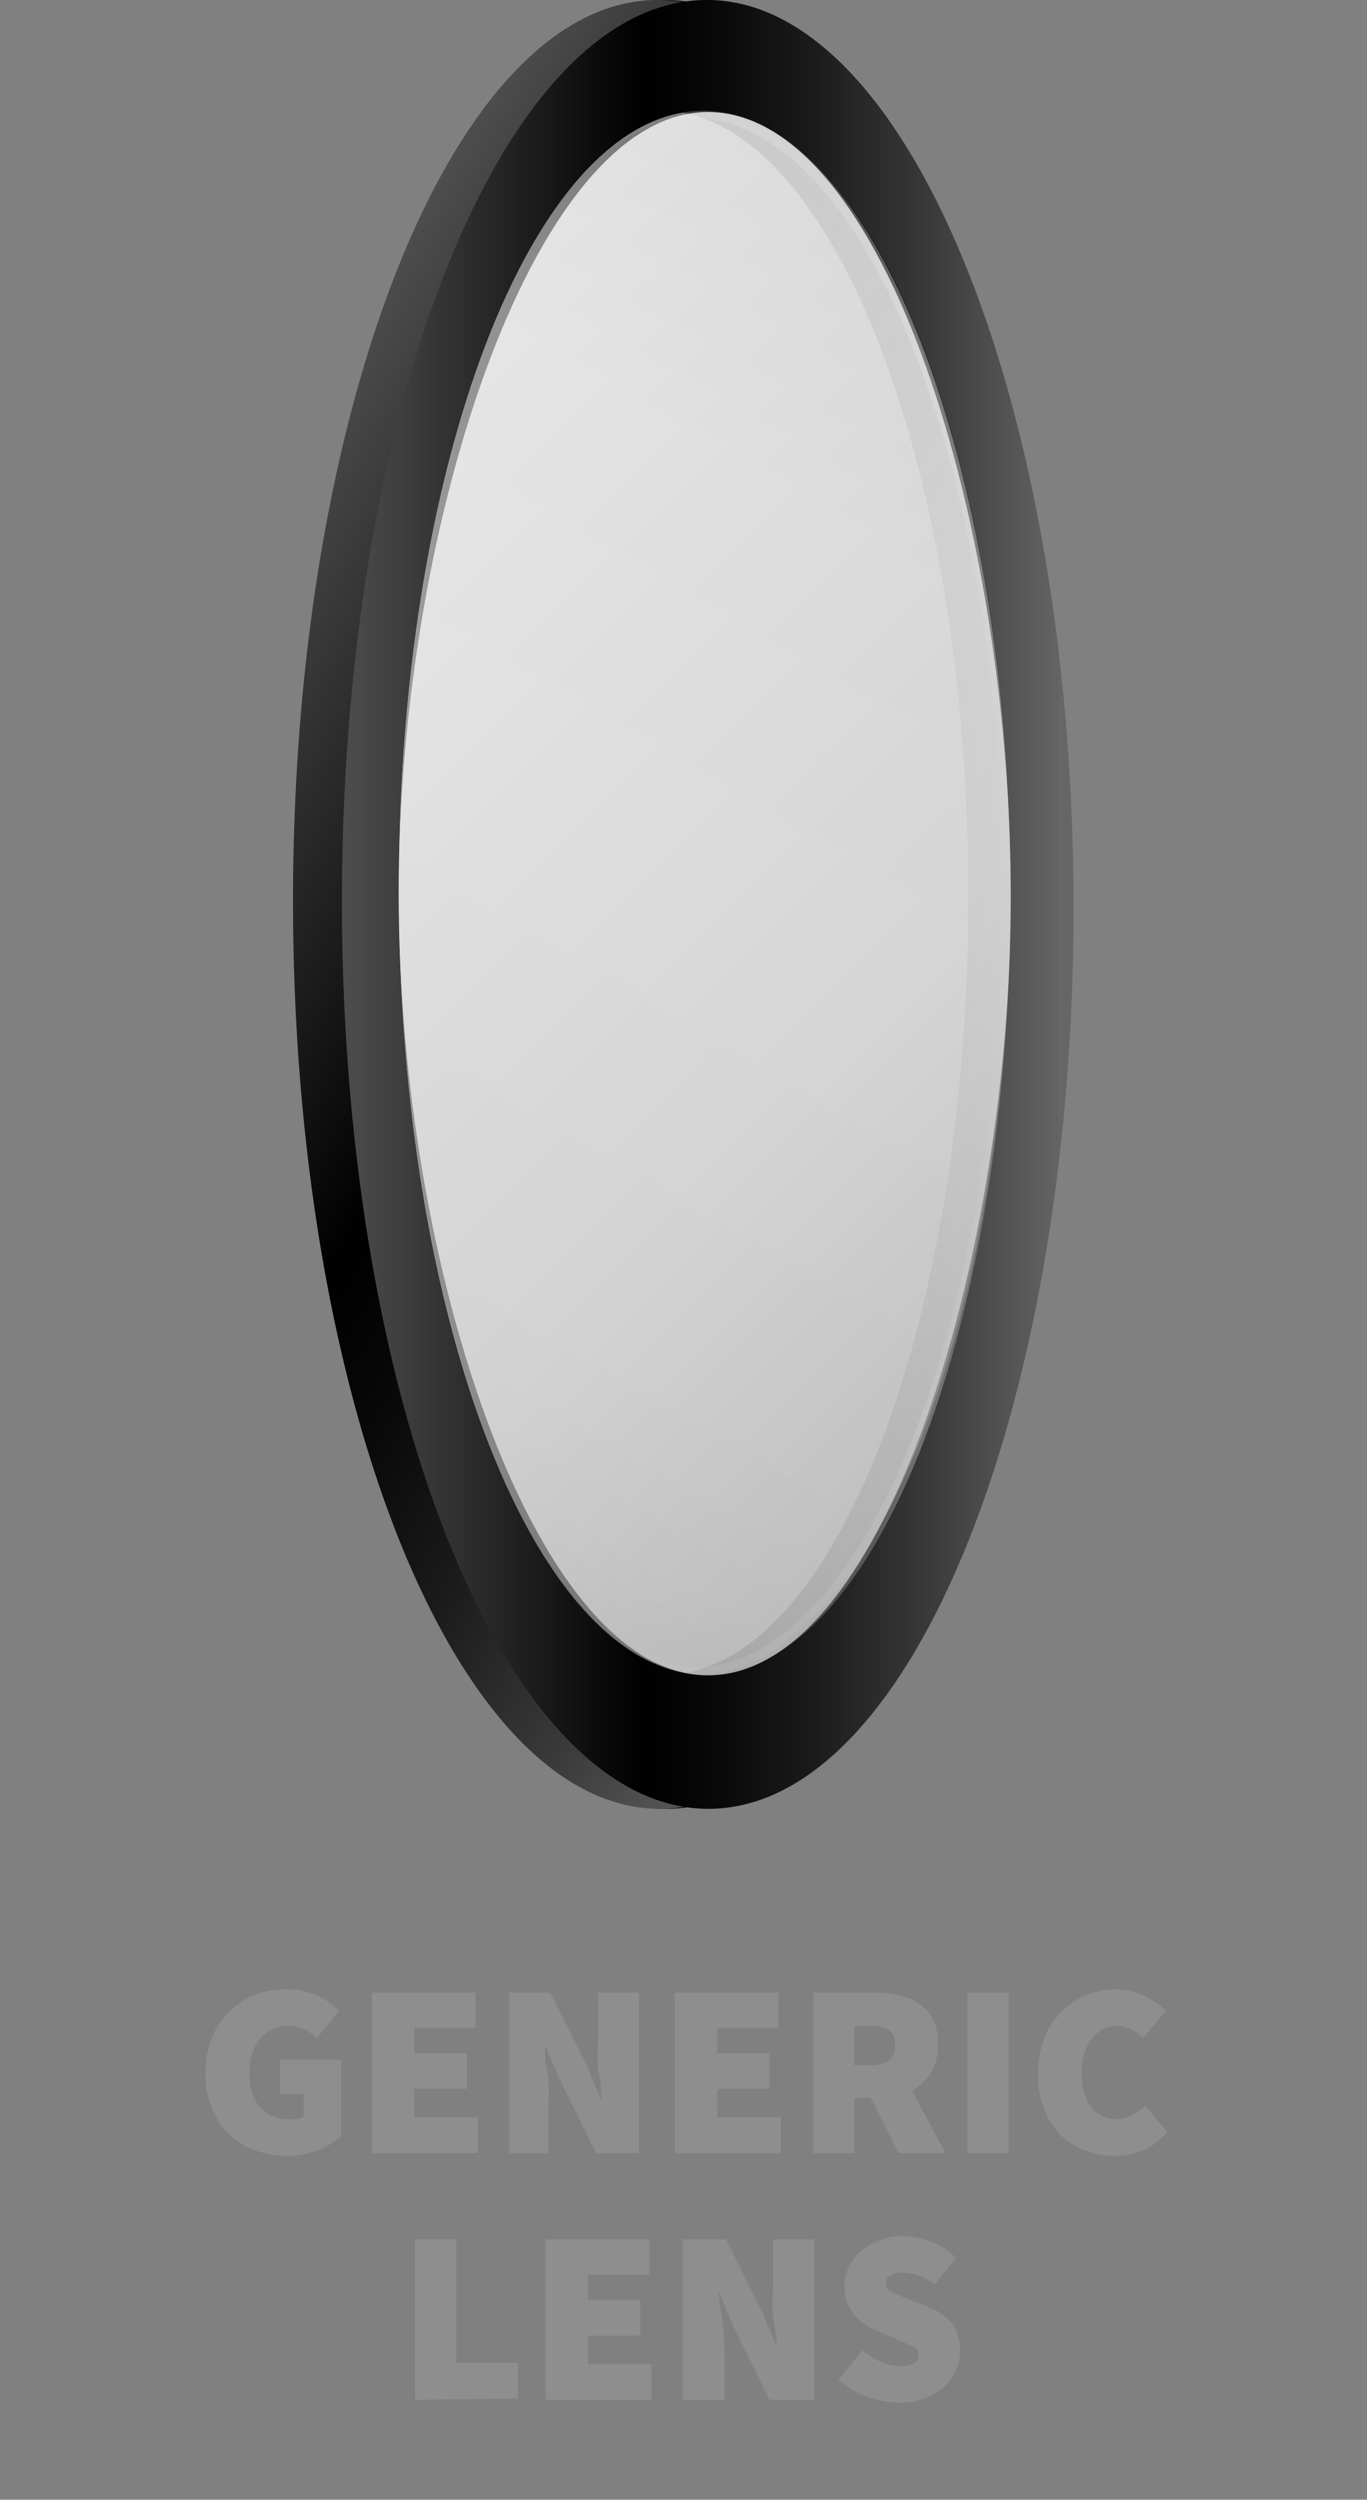 <svg xmlns="http://www.w3.org/2000/svg" xmlns:xlink="http://www.w3.org/1999/xlink" viewBox="0 0 33.26 60.78"><rect x="0" y="0" width="33.26" height="60.78" fill="#808080" stroke="none"/><defs><style>.cls-1{isolation:isolate;}.cls-2{fill:#8e8e8e;}.cls-3{fill:url(#linear-gradient);}.cls-4{stroke-miterlimit:10;stroke-width:0.38px;opacity:0.25;fill:url(#linear-gradient-2);stroke:url(#linear-gradient-3);}.cls-5{fill:url(#linear-gradient-4);}.cls-6{fill:url(#linear-gradient-5);}.cls-7{opacity:0.77;mix-blend-mode:soft-light;fill:url(#linear-gradient-6);}</style><linearGradient id="linear-gradient" x1="25.1" y1="21.99" x2="7.29" y2="21.99" gradientUnits="userSpaceOnUse"><stop offset="0.02" stop-color="#666"/><stop offset="0.02" stop-color="#646464"/><stop offset="0.2" stop-color="#393939"/><stop offset="0.36" stop-color="#1a1a1a"/><stop offset="0.5" stop-color="#070707"/><stop offset="0.59"/><stop offset="1" stop-color="#4d4d4d"/></linearGradient><linearGradient id="linear-gradient-2" x1="8.43" y1="36.37" x2="25.35" y2="7.06" gradientUnits="userSpaceOnUse"><stop offset="0.02" stop-color="#666"/><stop offset="0.06" stop-color="#8c8c8c"/><stop offset="0.11" stop-color="#abaaab"/><stop offset="0.15" stop-color="#bebdbe"/><stop offset="0.18" stop-color="#c5c4c5"/><stop offset="0.5" stop-color="#f2f2f2"/><stop offset="0.78" stop-color="#c9c8c8"/><stop offset="1" stop-color="#4d4d4d"/></linearGradient><linearGradient id="linear-gradient-3" x1="9" y1="21.71" x2="24.78" y2="21.71" gradientUnits="userSpaceOnUse"><stop offset="0" stop-color="#a6a5a5"/><stop offset="0.11" stop-color="#d2d1d2"/><stop offset="0.18" stop-color="#c5c4c5"/><stop offset="0.29" stop-color="#979696"/><stop offset="0.33" stop-color="#919090"/><stop offset="0.78" stop-color="#c9c8c8"/><stop offset="0.85" stop-color="#fff"/><stop offset="1" stop-color="#797979"/></linearGradient><linearGradient id="linear-gradient-4" x1="27.69" y1="28.74" x2="4.39" y2="15.29" xlink:href="#linear-gradient"/><linearGradient id="linear-gradient-5" x1="26.13" y1="21.99" x2="8.32" y2="21.99" xlink:href="#linear-gradient"/><linearGradient id="linear-gradient-6" x1="27.38" y1="31.87" x2="7.07" y2="11.56" gradientUnits="userSpaceOnUse"><stop offset="0" stop-color="#ccc"/><stop offset="0.32" stop-color="#e6e6e6"/><stop offset="1" stop-color="#fff"/></linearGradient></defs><g class="cls-1"><g id="Layer_1" data-name="Layer 1"><path class="cls-2" d="M7,52.42a2.33,2.33,0,0,1-1-.22,1.69,1.69,0,0,1-.71-.67A2.16,2.16,0,0,1,5,50.43a2.19,2.19,0,0,1,.27-1.12,1.84,1.84,0,0,1,.71-.7,2,2,0,0,1,1-.24,1.73,1.73,0,0,1,.75.16,1.71,1.71,0,0,1,.52.36l-.54.66a1.61,1.61,0,0,0-.3-.21A.93.93,0,0,0,7,49.26a.83.83,0,0,0-.66.3,1.2,1.2,0,0,0-.27.83,1.32,1.32,0,0,0,.25.85,1,1,0,0,0,.77.29.51.51,0,0,0,.3-.07v-.54H6.81v-.84H8.3v1.86a2,2,0,0,1-.56.34A2.1,2.1,0,0,1,7,52.42Z"/><path class="cls-2" d="M9.05,52.35v-3.9h2.52v.86H10.08v.61h1.28v.87H10.08v.69h1.55v.87Z"/><path class="cls-2" d="M12.39,52.35v-3.9h1l.87,1.74.37.87h0c0-.21,0-.45-.08-.72a7.09,7.09,0,0,1,0-.77V48.45h1v3.9H14.5l-.86-1.75-.38-.87h0c0,.22,0,.47.08.73a5.1,5.1,0,0,1,0,.76v1.13Z"/><path class="cls-2" d="M16.42,52.35v-3.9h2.52v.86H17.45v.61h1.27v.87H17.45v.69H19v.87Z"/><path class="cls-2" d="M20.79,52.35h-1v-3.9h1.47a2.45,2.45,0,0,1,.78.11,1.27,1.27,0,0,1,.57.39,1.21,1.21,0,0,1,.21.76,1.31,1.31,0,0,1-.17.69,1.19,1.19,0,0,1-.46.43L23,52.35H21.86L21.18,51h-.39Zm0-2.13h.37c.42,0,.62-.17.62-.51a.36.36,0,0,0-.16-.35.83.83,0,0,0-.46-.1h-.37Z"/><path class="cls-2" d="M23.54,52.35v-3.9h1v3.9Z"/><path class="cls-2" d="M27.12,52.42a2,2,0,0,1-.92-.22,1.68,1.68,0,0,1-.68-.67,2.16,2.16,0,0,1-.26-1.1,2.19,2.19,0,0,1,.27-1.12,1.88,1.88,0,0,1,.7-.7,1.83,1.83,0,0,1,.92-.24,1.56,1.56,0,0,1,.69.16,1.84,1.84,0,0,1,.52.36l-.54.66a2.73,2.73,0,0,0-.3-.21.78.78,0,0,0-.35-.08.77.77,0,0,0-.6.3,1.25,1.25,0,0,0-.25.83,1.39,1.39,0,0,0,.23.85.81.81,0,0,0,1,.19,1.5,1.5,0,0,0,.31-.24l.54.65A1.61,1.61,0,0,1,27.12,52.42Z"/><path class="cls-2" d="M10.1,58.35v-3.9h1v3H12.6v.87Z"/><path class="cls-2" d="M13.27,58.35v-3.9H15.8v.86H14.31v.61h1.27v.87H14.31v.69h1.54v.87Z"/><path class="cls-2" d="M16.61,58.35v-3.9h1.06l.86,1.74.37.87h0c0-.21-.05-.45-.09-.72a7,7,0,0,1,0-.77V54.45h1v3.9H18.72l-.86-1.75-.37-.87h0c0,.22.05.47.09.73a6.91,6.91,0,0,1,.05.76v1.13Z"/><path class="cls-2" d="M21.88,58.42a2.42,2.42,0,0,1-.77-.14,2.05,2.05,0,0,1-.71-.42l.59-.71a2.11,2.11,0,0,0,.45.28,1.16,1.16,0,0,0,.46.1c.3,0,.45-.09.45-.28a.21.21,0,0,0-.14-.2l-.39-.17-.49-.21a1.39,1.39,0,0,1-.55-.39,1,1,0,0,1-.23-.69,1.08,1.08,0,0,1,.41-.86,1.51,1.51,0,0,1,1-.36,2.1,2.1,0,0,1,.68.13,1.79,1.79,0,0,1,.62.4l-.52.64a2.08,2.08,0,0,0-.38-.21,1.29,1.29,0,0,0-.4-.07c-.27,0-.41.09-.41.27a.23.23,0,0,0,.16.21l.42.18.47.18a1.36,1.36,0,0,1,.57.4,1.11,1.11,0,0,1,.19.67A1.17,1.17,0,0,1,23,58,1.59,1.59,0,0,1,21.88,58.42Z"/><path class="cls-3" d="M16.09,0c-4.92.11-8.86,10-8.8,22.19s4.1,21.9,9,21.79,8.86-10,8.8-22.18S21-.11,16.09,0Zm.12,40.72c-4.11.09-7.49-8.35-7.54-18.85S11.91,2.78,16,2.69,23.51,11,23.56,21.54,20.32,40.63,16.21,40.72Z"/><ellipse class="cls-4" cx="16.89" cy="21.71" rx="7.7" ry="19.02"/><path class="cls-5" d="M15.93,0c-4.92.1-8.86,10-8.8,22.18s4.09,21.9,9,21.8a4,4,0,0,0,1.13-.2c4.38-1.46,7.73-10.78,7.67-22C24.88,9.68,20.85-.08,15.93,0Zm1.31,40.7c-4.12.09-7.49-8.35-7.54-18.85S12.94,2.79,17.05,2.7s7.49,8.35,7.54,18.85S21.35,40.64,17.24,40.73Z"/><path class="cls-6" d="M17.12,0C12.2.11,8.26,10,8.32,22.19s4.09,21.9,9,21.79,8.86-10,8.8-22.18S22-.11,17.12,0Zm.11,40.72c-4.11.09-7.48-8.35-7.53-18.85S12.94,2.78,17.05,2.69,24.54,11,24.59,21.54,21.35,40.63,17.23,40.72Z"/><path class="cls-7" d="M24.59,22.26c-.1,8.49-3.06,18.21-7.19,18.47-4.29.28-7.7-9.81-7.7-19s3.41-19.28,7.7-19S24.7,13.32,24.59,22.26Z"/></g></g></svg>